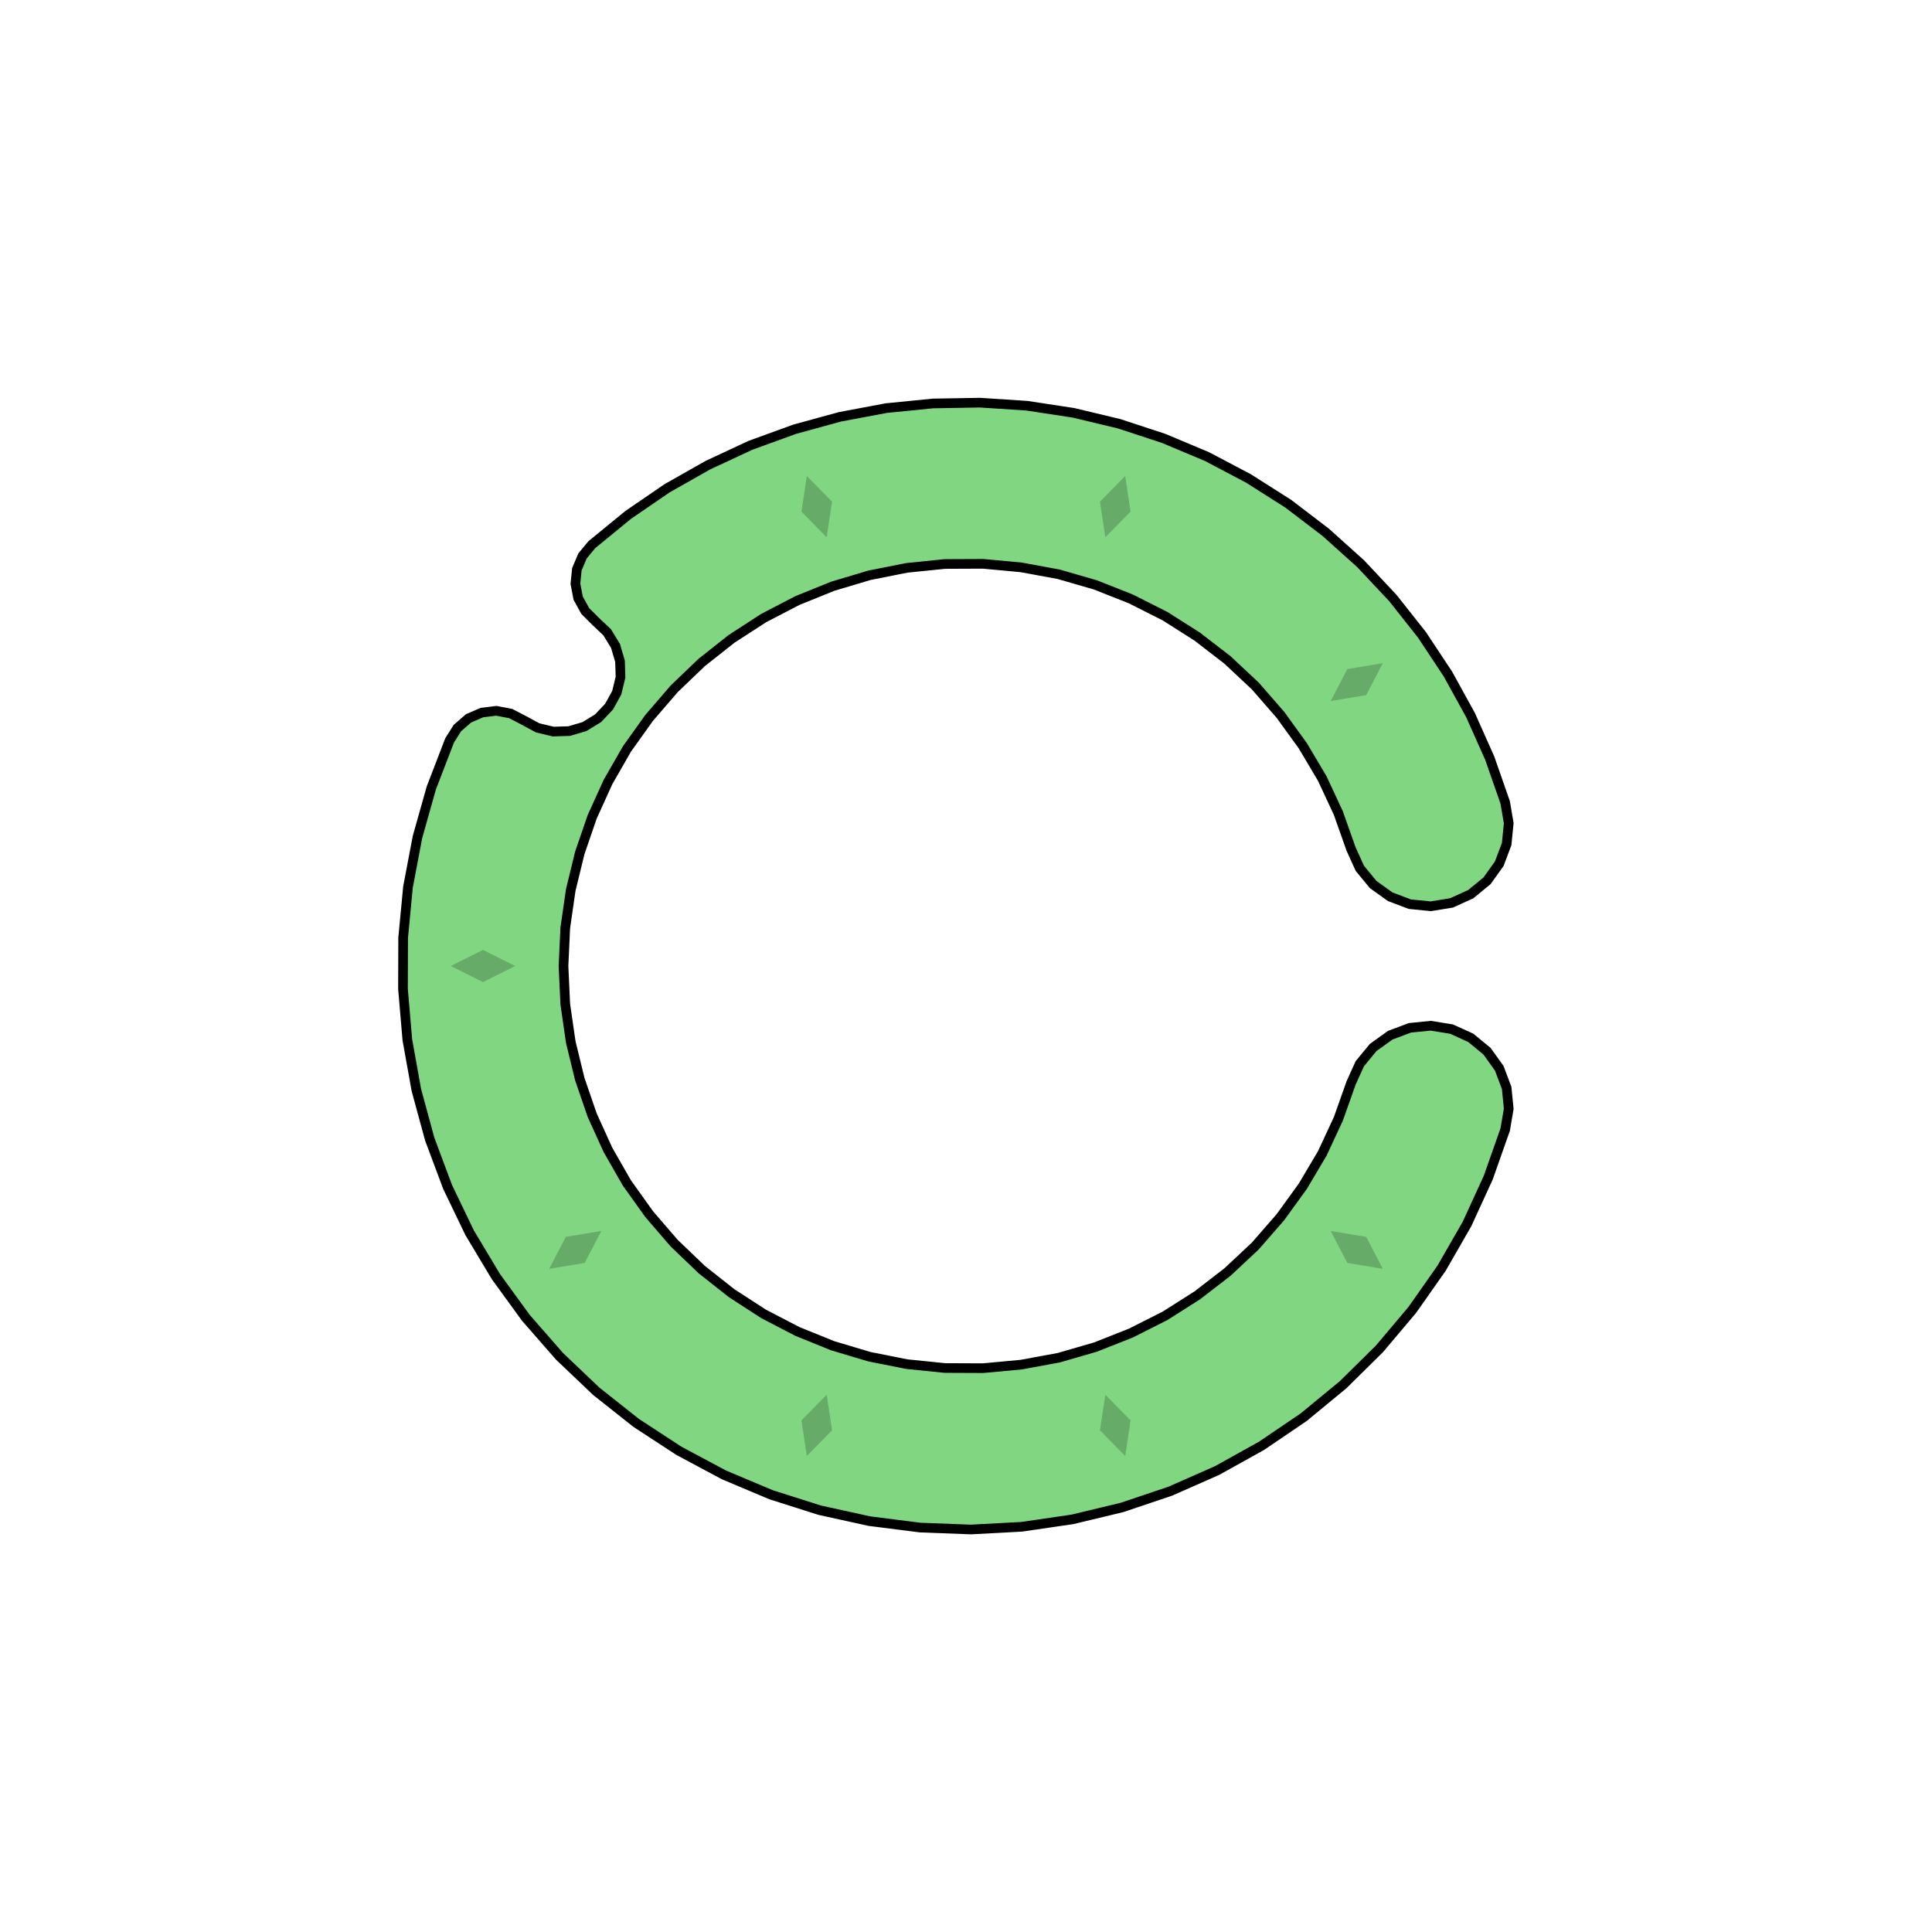 <svg xmlns='http://www.w3.org/2000/svg' viewBox='-6 -6 12 12'><path d='M3.349,-1.016 3.371,-0.887 3.358,-0.757 3.312,-0.635 3.236,-0.529 3.135,-0.446 3.016,-0.392 2.887,-0.371 2.757,-0.384 2.635,-0.43 2.529,-0.506 2.446,-0.607 2.392,-0.726 2.313,-0.949 2.213,-1.164 2.092,-1.368 1.953,-1.56 1.797,-1.739 1.624,-1.901 1.436,-2.046 1.236,-2.173 1.024,-2.28 0.804,-2.367 0.576,-2.433 0.343,-2.476 0.106,-2.498 -0.131,-2.497 -0.367,-2.473 -0.599,-2.427 -0.827,-2.359 -1.047,-2.27 -1.257,-2.161 -1.456,-2.032 -1.642,-1.885 -1.813,-1.721 -1.968,-1.541 -2.106,-1.348 -2.224,-1.142 -2.322,-0.926 -2.399,-0.702 -2.455,-0.472 -2.489,-0.237 -2.5,-1.41637461308075E-15 -2.489,0.237 -2.455,0.472 -2.399,0.702 -2.322,0.926 -2.224,1.142 -2.106,1.348 -1.968,1.541 -1.813,1.721 -1.642,1.885 -1.456,2.032 -1.257,2.161 -1.047,2.27 -0.827,2.359 -0.599,2.427 -0.367,2.473 -0.131,2.497 0.106,2.498 0.343,2.476 0.576,2.433 0.804,2.367 1.024,2.28 1.236,2.173 1.436,2.046 1.624,1.901 1.797,1.739 1.953,1.56 2.092,1.368 2.213,1.164 2.313,0.949 2.392,0.726 2.446,0.607 2.529,0.506 2.635,0.43 2.757,0.384 2.887,0.371 3.016,0.392 3.135,0.446 3.236,0.529 3.312,0.635 3.358,0.757 3.371,0.887 3.349,1.016 3.244,1.314 3.112,1.602 2.954,1.877 2.772,2.136 2.568,2.378 2.342,2.601 2.098,2.802 1.836,2.98 1.559,3.134 1.269,3.262 0.969,3.363 0.661,3.437 0.347,3.483 0.031,3.5 -0.285,3.488 -0.6,3.448 -0.909,3.38 -1.211,3.284 -1.503,3.161 -1.782,3.012 -2.047,2.839 -2.296,2.642 -2.525,2.424 -2.734,2.185 -2.92,1.929 -3.083,1.657 -3.22,1.372 -3.331,1.075 -3.414,0.77 -3.47,0.458 -3.497,0.142 -3.496,-0.175 -3.466,-0.49 -3.407,-0.801 -3.321,-1.106 -3.207,-1.402 -3.159,-1.478 -3.09,-1.538 -3.007,-1.574 -2.917,-1.585 -2.828,-1.568 -2.747,-1.526 -2.66,-1.479 -2.564,-1.456 -2.465,-1.459 -2.37,-1.487 -2.285,-1.539 -2.217,-1.611 -2.169,-1.698 -2.146,-1.794 -2.149,-1.893 -2.177,-1.988 -2.229,-2.073 -2.301,-2.141 -2.365,-2.205 -2.409,-2.285 -2.426,-2.374 -2.417,-2.464 -2.382,-2.547 -2.324,-2.617 -2.098,-2.802 -1.857,-2.967 -1.603,-3.111 -1.339,-3.234 -1.064,-3.334 -0.783,-3.411 -0.496,-3.465 -0.205,-3.494 0.087,-3.499 0.378,-3.48 0.667,-3.436 0.951,-3.368 1.228,-3.277 1.497,-3.164 1.755,-3.028 2.002,-2.871 2.234,-2.694 2.451,-2.499 2.651,-2.286 2.832,-2.057 2.993,-1.814 3.134,-1.558 3.253,-1.291z' fill='#81d682' stroke-width='.06' stroke='#000' /><g fill='rgba(0, 0, 0, .2)'><path transform='rotate(-54)' d='M0,2.8 L.1,3 0,3.2 -.1,3z' /><path transform='rotate(-18)' d='M0,2.8 L.1,3 0,3.2 -.1,3z' /><path transform='rotate(18)' d='M0,2.8 L.1,3 0,3.2 -.1,3z' /><path transform='rotate(54)' d='M0,2.8 L.1,3 0,3.2 -.1,3z' /><path transform='rotate(90)' d='M0,2.8 L.1,3 0,3.2 -.1,3z' /><path transform='rotate(162)' d='M0,2.8 L.1,3 0,3.2 -.1,3z' /><path transform='rotate(198)' d='M0,2.8 L.1,3 0,3.2 -.1,3z' /><path transform='rotate(234)' d='M0,2.8 L.1,3 0,3.2 -.1,3z' /></g></svg>